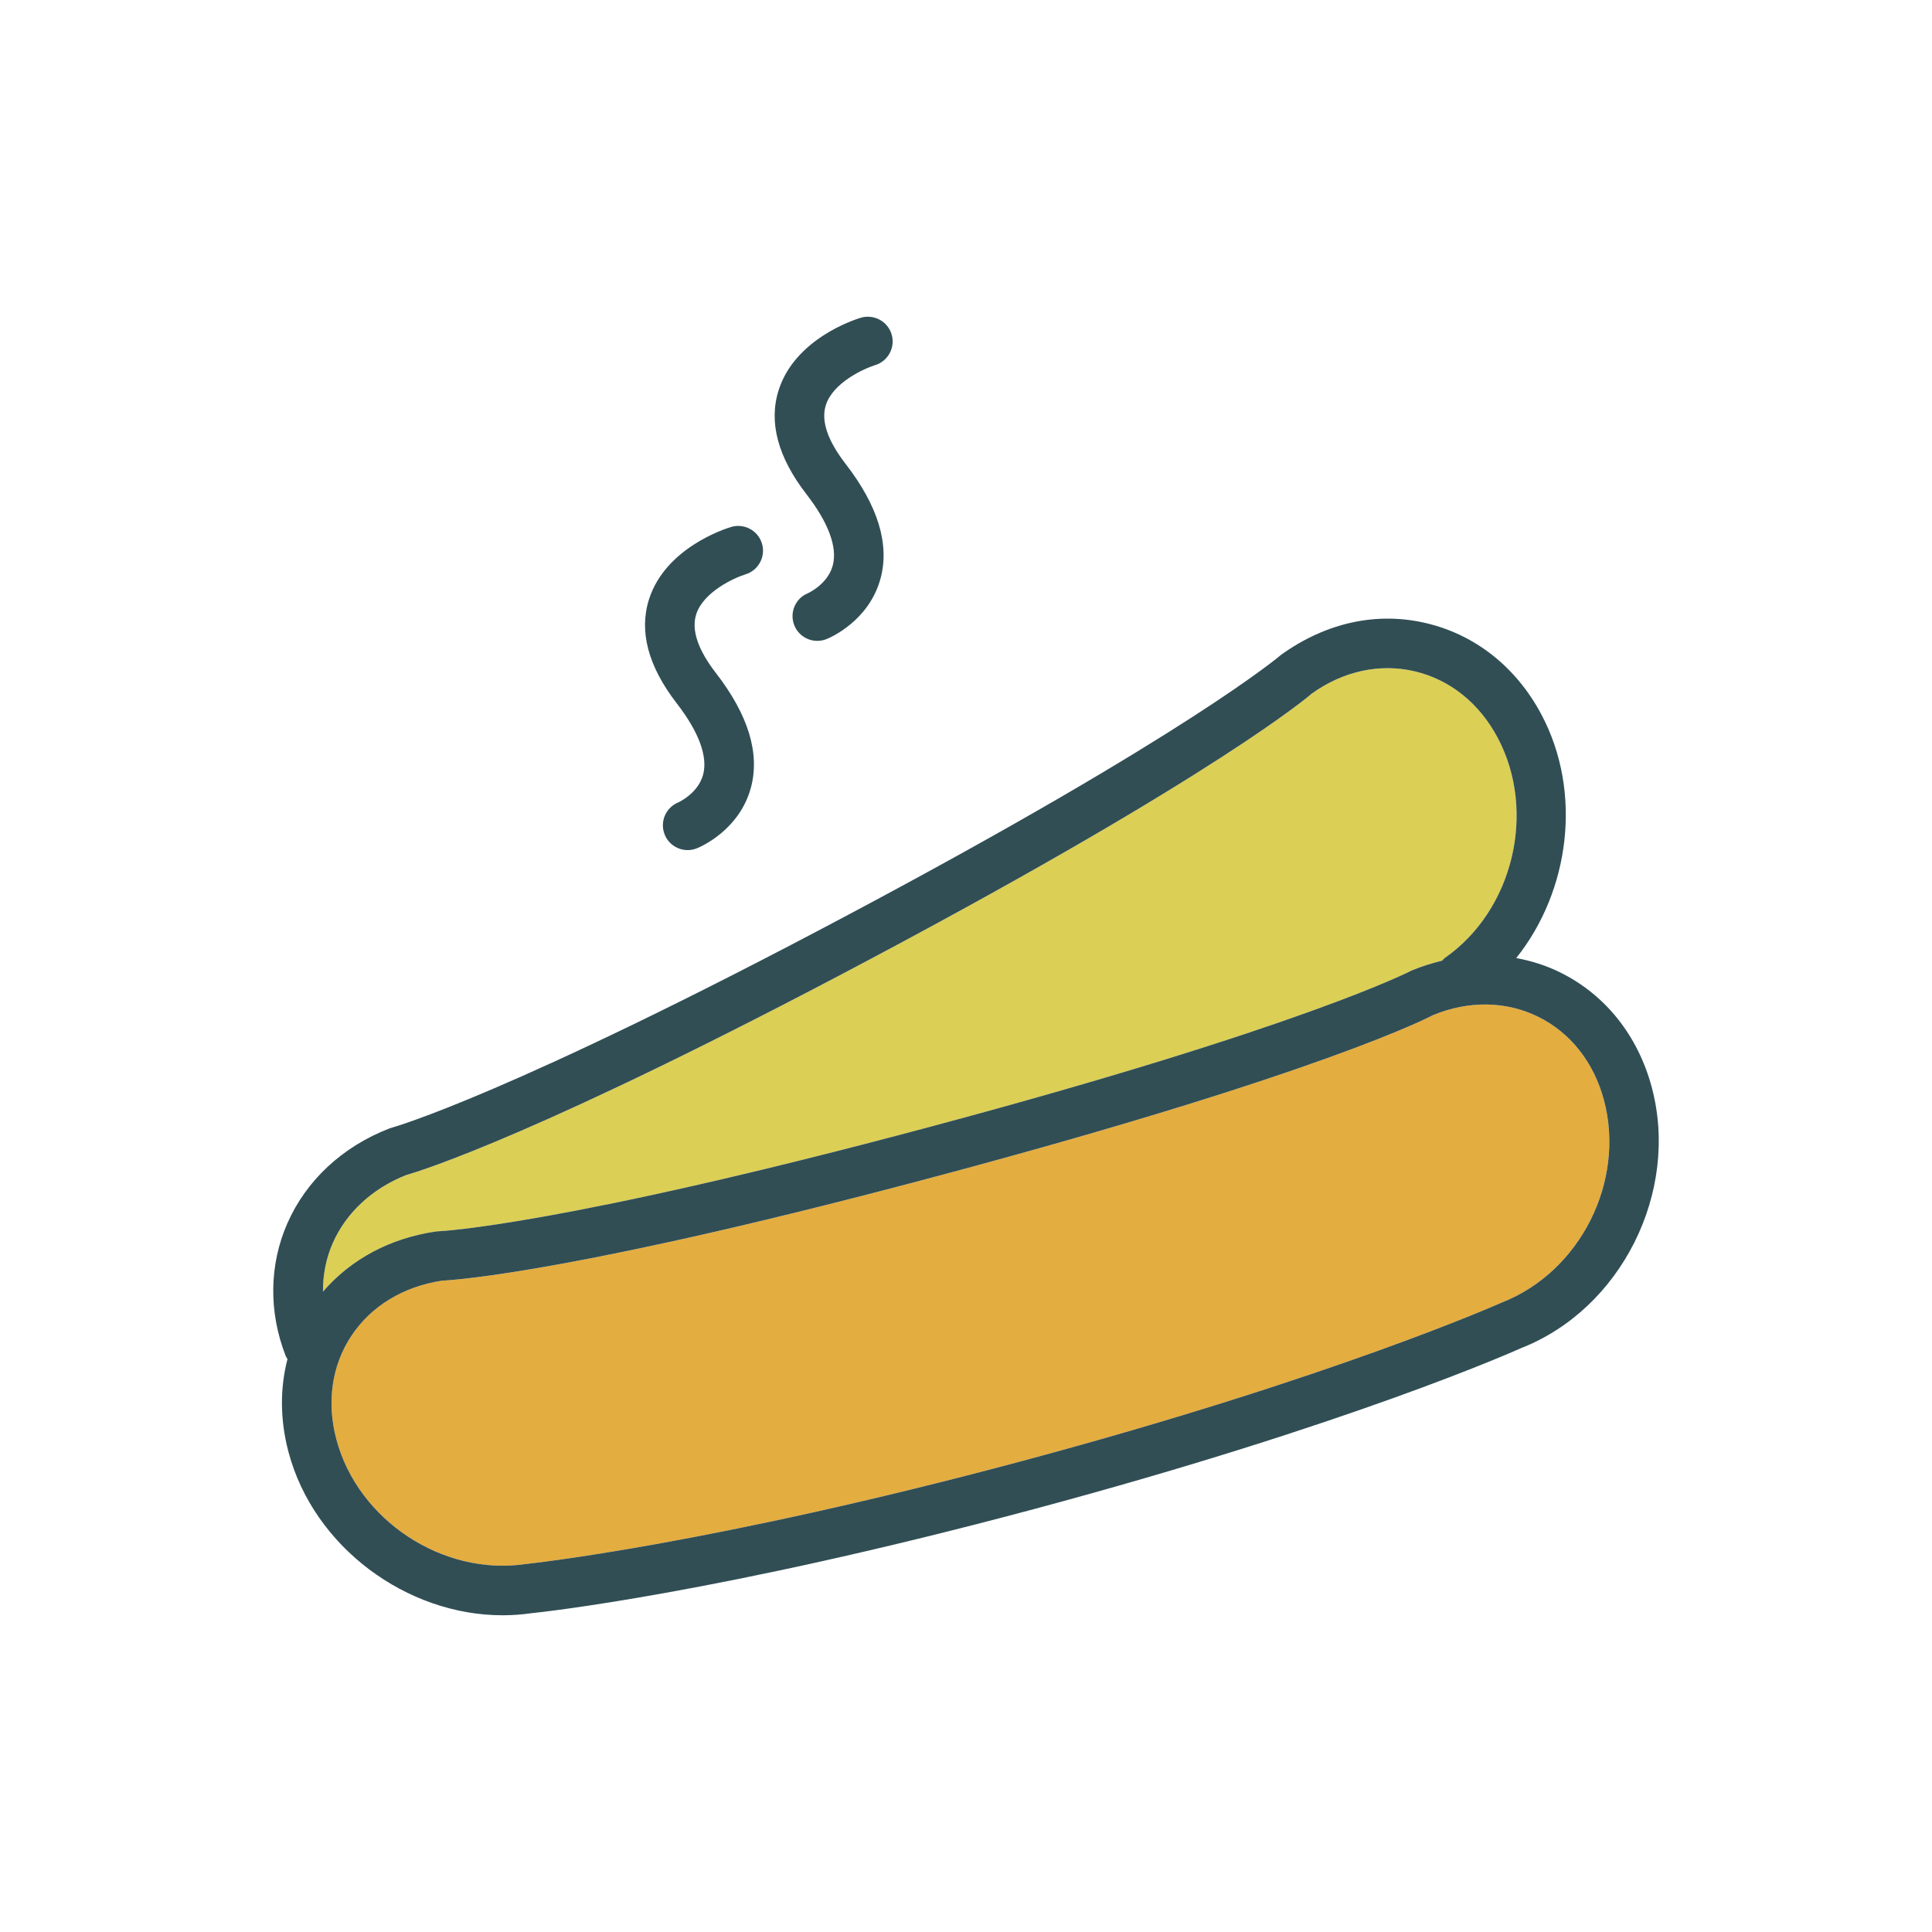 <?xml version="1.0" encoding="utf-8"?>
<!-- Generator: Adobe Illustrator 16.0.0, SVG Export Plug-In . SVG Version: 6.00 Build 0)  -->
<!DOCTYPE svg PUBLIC "-//W3C//DTD SVG 1.1//EN" "http://www.w3.org/Graphics/SVG/1.1/DTD/svg11.dtd">
<svg version="1.1" id="Layer_1" xmlns="http://www.w3.org/2000/svg" xmlns:xlink="http://www.w3.org/1999/xlink" x="0px" y="0px"
	 width="350px" height="350px" viewBox="0 0 350 350" enable-background="new 0 0 350 350" xml:space="preserve">
<path fill="#E4AD40" d="M278.649,184.194c-5.816-2.86-12.596-2.962-19.08-0.28c-0.394,0.236-19.817,10.416-88.457,28.803
	c-65.27,17.49-88.182,19.146-91.044,19.29c-7.041,1.069-12.878,4.63-16.447,10.043c-3.53,5.353-4.479,12.015-2.672,18.761
	c3.914,14.603,19.272,24.721,34.184,22.539c0.521-0.057,33.378-3.495,89.91-18.641c56.533-15.151,86.706-28.603,87.003-28.738
	c14.246-5.563,22.459-21.983,18.52-36.688C288.73,192.438,284.5,187.081,278.649,184.194z"/>
<path fill="#DBCF56" d="M79.002,223.094c0.165-0.021,0.331-0.035,0.497-0.04c0.202-0.008,22.084-0.989,89.292-19
	c67.217-18.007,86.768-28.142,86.955-28.243c1.839-0.766,3.68-1.328,5.518-1.778c0.161-0.153,0.268-0.346,0.457-0.478
	c12.406-8.62,16.712-26.525,9.595-39.911c-3.327-6.259-8.657-10.529-15.007-12.023c-6.313-1.494-12.937-0.066-18.652,4.017
	c-0.33,0.315-16.969,14.603-79.708,47.966c-59.664,31.72-81.618,38.488-84.373,39.272c-6.149,2.439-10.867,6.811-13.296,12.325
	c-1.222,2.777-1.791,5.763-1.771,8.799C63.555,228.13,70.688,224.294,79.002,223.094z"/>
<g>
	<path fill="#314E55" d="M299.229,196.963c-2.512-9.378-8.412-16.768-16.611-20.811c-2.537-1.253-5.203-2.089-7.938-2.592
		c9.733-12.179,12.022-30.081,4.555-44.129c-4.556-8.567-11.969-14.445-20.869-16.539c-8.857-2.103-18.065-0.162-26.263,5.716
		c-0.159,0.136-16.53,14.195-78.366,47.077c-61.436,32.662-82.539,38.545-82.733,38.597c-0.16,0.043-0.32,0.097-0.475,0.153
		c-8.482,3.289-15.037,9.382-18.458,17.152c-3.313,7.521-3.427,16.062-0.322,24.042c0.083,0.213,0.223,0.382,0.333,0.575
		c-1.395,5.36-1.348,11.142,0.204,16.928c4.592,17.144,21.39,29.49,38.759,29.49c1.726,0,3.458-0.121,5.184-0.371
		c1.355-0.136,33.813-3.521,91.136-18.878c57.324-15.361,87.126-28.663,88.155-29.133
		C293.681,237.154,304.314,215.945,299.229,196.963z M60.279,225.2c2.429-5.515,7.146-9.886,13.296-12.325
		c2.755-0.784,24.71-7.552,84.373-39.272c62.74-33.363,79.378-47.651,79.708-47.966c5.716-4.083,12.339-5.51,18.652-4.017
		c6.35,1.494,11.68,5.764,15.007,12.023c7.117,13.386,2.812,31.292-9.595,39.911c-0.188,0.131-0.296,0.325-0.457,0.478
		c-1.838,0.45-3.678,1.012-5.518,1.778c-0.188,0.102-19.738,10.236-86.955,28.243c-67.208,18.011-89.09,18.992-89.292,19
		c-0.166,0.005-0.333,0.019-0.497,0.04c-8.314,1.2-15.447,5.036-20.493,10.905C58.489,230.963,59.058,227.978,60.279,225.2z
		 M272.046,235.971c-0.297,0.136-30.469,13.587-87.003,28.738c-56.531,15.146-89.388,18.584-89.909,18.641
		c-14.912,2.182-30.271-7.936-34.184-22.539c-1.807-6.746-0.858-13.408,2.672-18.761c3.57-5.413,9.406-8.974,16.447-10.043
		c2.862-0.145,25.774-1.8,91.044-19.29c68.64-18.388,88.063-28.566,88.457-28.803c6.485-2.682,13.264-2.58,19.08,0.28
		c5.85,2.887,10.081,8.243,11.916,15.089C294.505,213.987,286.292,230.408,272.046,235.971z"/>
	<path fill="#314E55" d="M127.391,140.275c-0.892,3.478-4.516,5.089-4.516,5.089c-2.291,0.937-3.39,3.557-2.453,5.848
		c0.709,1.739,2.385,2.79,4.155,2.79c0.565,0,1.139-0.105,1.695-0.333c0.782-0.32,7.711-3.351,9.766-10.999
		c1.658-6.18-0.471-13.153-6.329-20.727c-3.276-4.231-4.483-7.81-3.59-10.639c1.286-4.073,6.869-6.614,8.922-7.253
		c2.368-0.718,3.708-3.215,2.994-5.585c-0.716-2.37-3.23-3.706-5.587-3.004c-1.211,0.368-11.9,3.828-14.866,13.083
		c-1.861,5.812-0.169,12.172,5.03,18.891C126.578,132.563,128.232,137.003,127.391,140.275z"/>
	<path fill="#314E55" d="M150.878,102.379c-0.891,3.474-4.516,5.085-4.516,5.085c-2.291,0.937-3.39,3.557-2.453,5.847
		c0.709,1.739,2.385,2.79,4.155,2.79c0.565,0,1.139-0.105,1.696-0.333c0.782-0.319,7.711-3.351,9.765-10.998
		c1.658-6.181-0.473-13.153-6.331-20.727c-3.274-4.231-4.483-7.81-3.59-10.639c1.288-4.074,6.87-6.614,8.924-7.254
		c2.367-0.718,3.708-3.215,2.994-5.584c-0.713-2.374-3.226-3.701-5.586-3.004c-1.211,0.368-11.9,3.828-14.866,13.083
		c-1.861,5.813-0.17,12.167,5.029,18.891C150.066,94.661,151.718,99.103,150.878,102.379z"/>
</g>
</svg>
